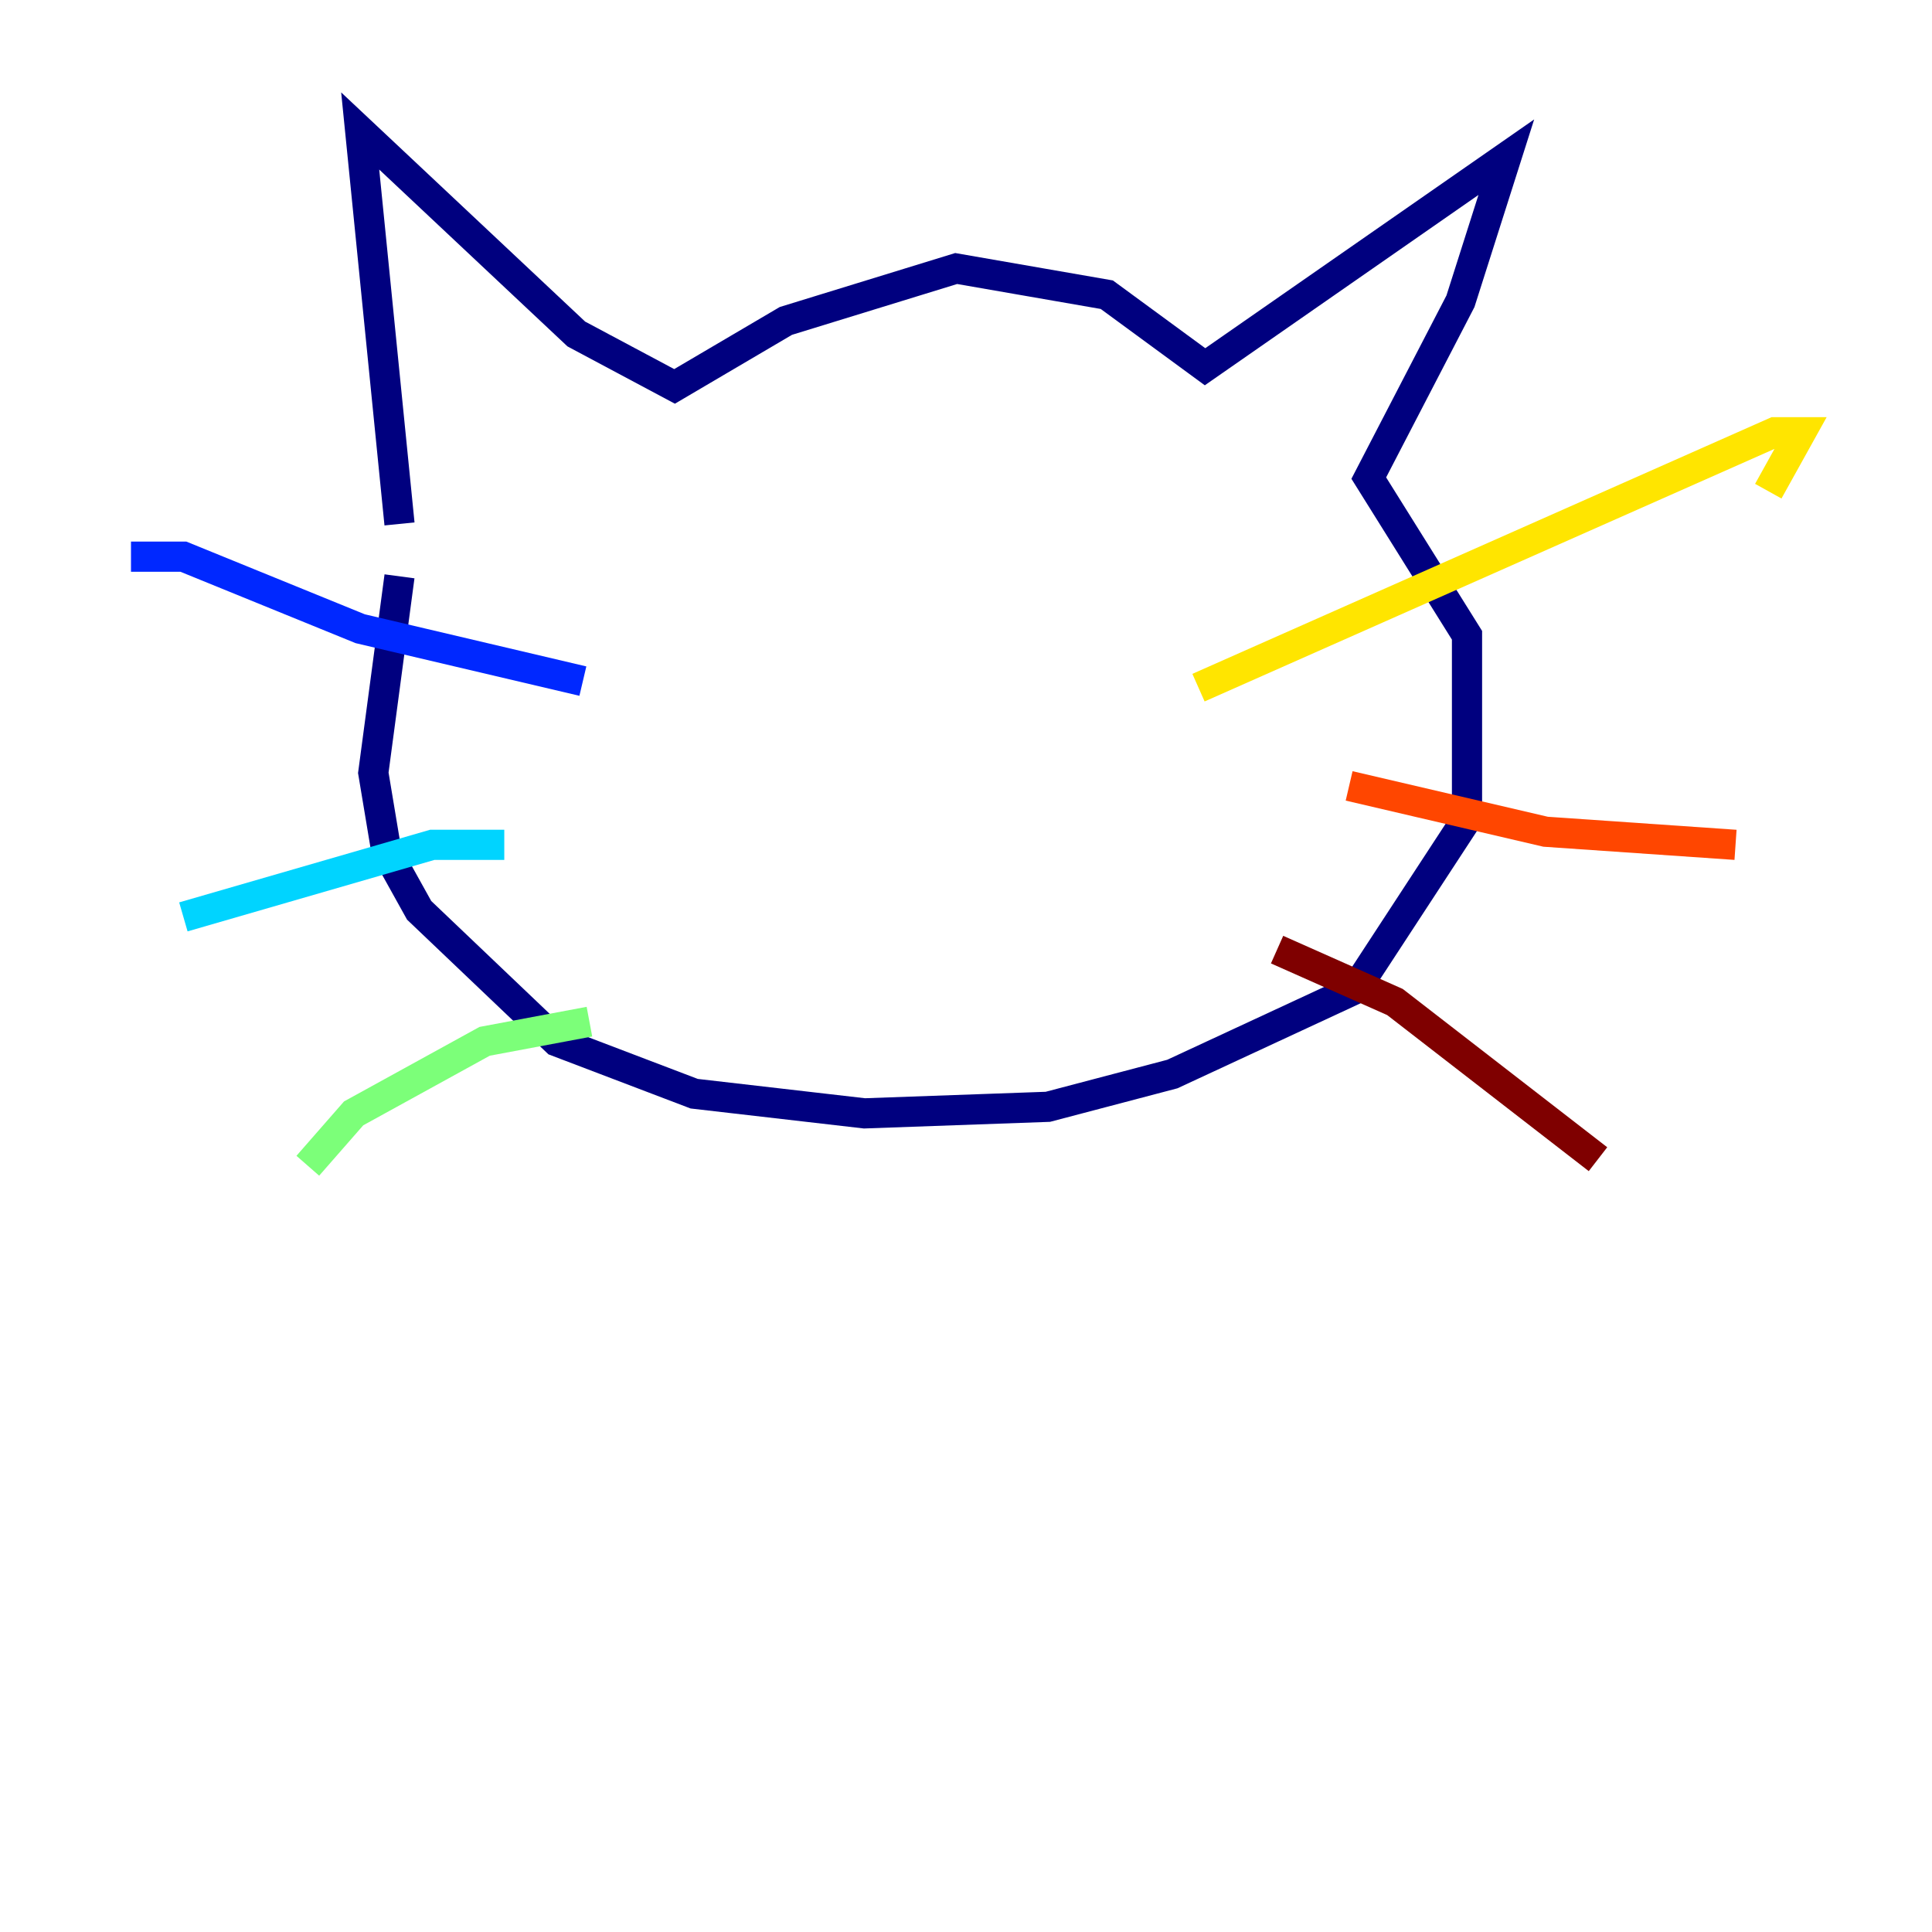 <?xml version="1.0" encoding="utf-8" ?>
<svg baseProfile="tiny" height="128" version="1.2" viewBox="0,0,128,128" width="128" xmlns="http://www.w3.org/2000/svg" xmlns:ev="http://www.w3.org/2001/xml-events" xmlns:xlink="http://www.w3.org/1999/xlink"><defs /><polyline fill="none" points="26.468,34.712 23.864,8.678 38.183,22.129 44.691,25.6 52.068,21.261 63.349,17.79 73.329,19.525 79.837,24.298 99.797,10.414 96.759,19.959 90.685,31.675 97.193,42.088 97.193,54.237 89.817,65.519 77.668,71.159 69.424,73.329 57.275,73.763 45.993,72.461 36.881,68.99 27.77,60.312 25.6,56.407 24.732,51.2 26.468,38.183" stroke="#00007f" stroke-width="2" /><polyline fill="none" points="38.617,45.125 23.864,41.654 12.149,36.881 8.678,36.881" stroke="#0028ff" stroke-width="2" /><polyline fill="none" points="33.41,55.973 28.637,55.973 12.149,60.746" stroke="#00d4ff" stroke-width="2" /><polyline fill="none" points="39.051,67.688 32.108,68.99 23.43,73.763 20.393,77.234" stroke="#7cff79" stroke-width="2" /><polyline fill="none" points="79.403,45.559 117.586,28.637 119.322,28.637 117.153,32.542" stroke="#ffe500" stroke-width="2" /><polyline fill="none" points="89.383,52.068 102.4,55.105 114.983,55.973" stroke="#ff4600" stroke-width="2" /><polyline fill="none" points="84.61,62.915 92.42,66.386 105.871,76.8" stroke="#7f0000" stroke-width="2" /></svg>